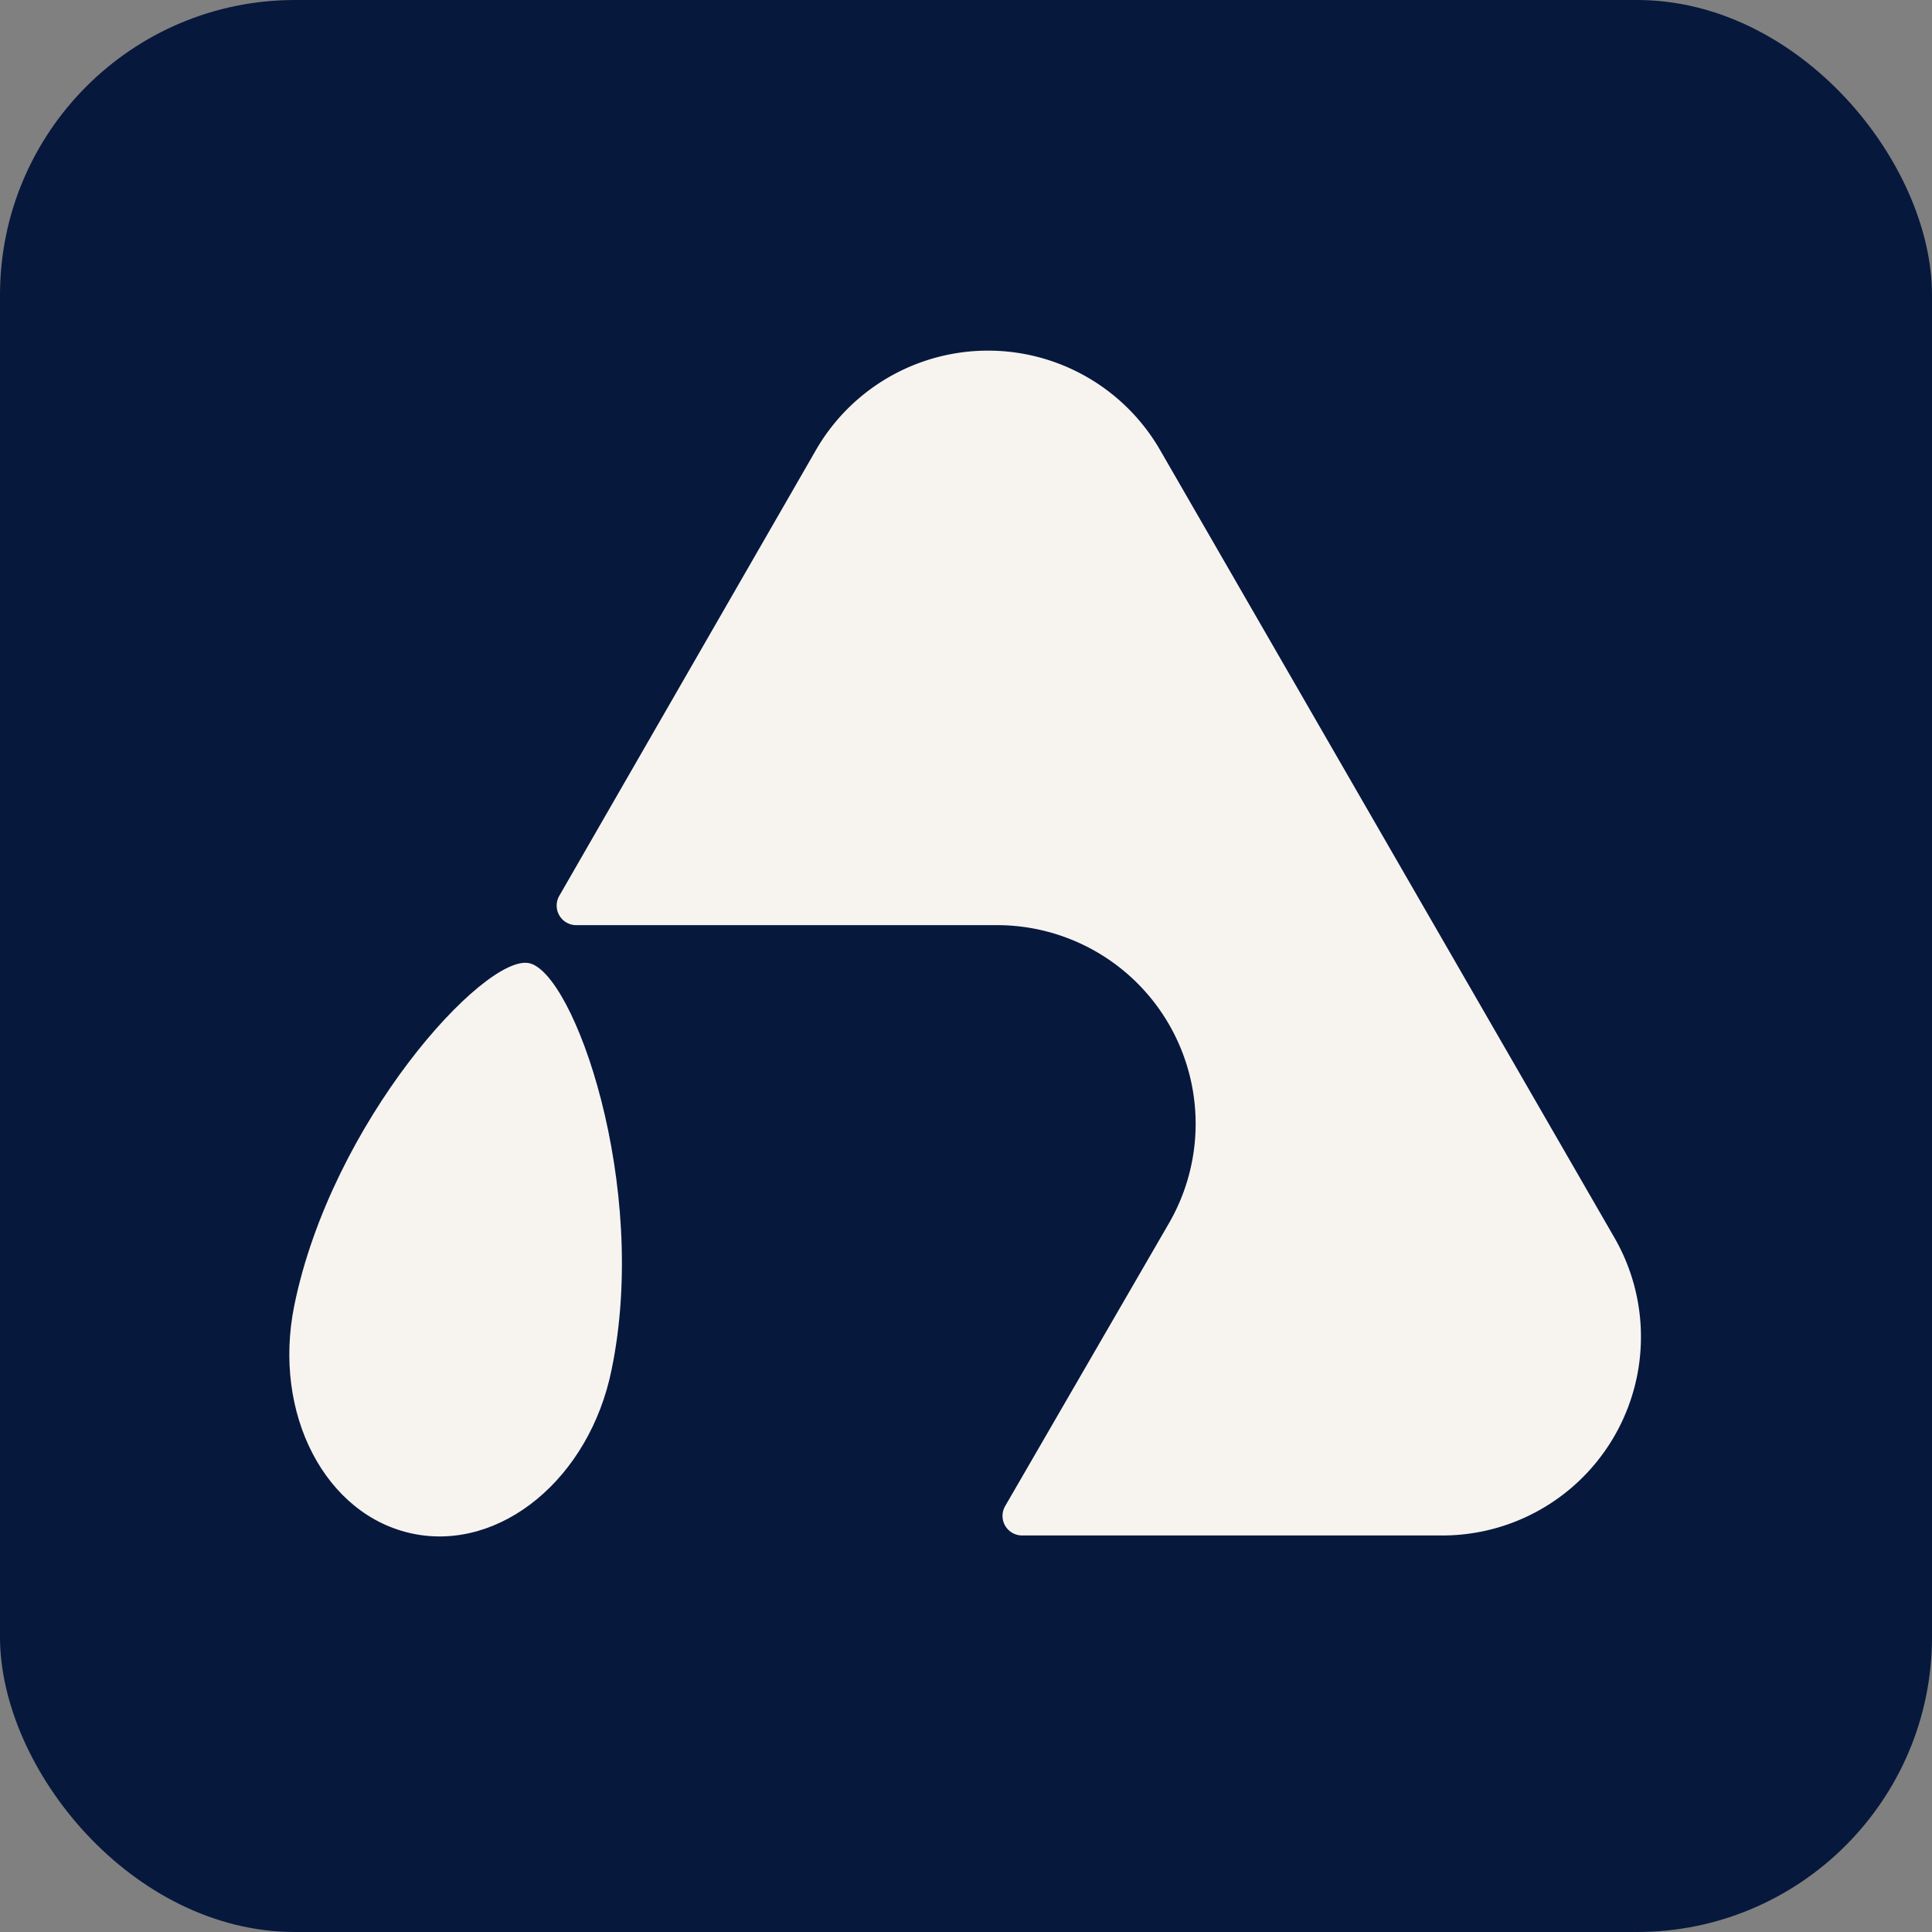 <svg xmlns="http://www.w3.org/2000/svg" viewBox="0 0 78.98 78.98"><rect x="0" y="0" width="78.98" height="78.98" fill="#808080" stroke="none"/><defs><style>.cls-1{fill:#07183d;}.cls-2{fill:#f7f4f0;}</style></defs><g id="Layer_2" data-name="Layer 2"><g id="Layer_1-2" data-name="Layer 1"><rect class="cls-1" width="78.98" height="78.98" rx="12.06"/><path class="cls-2" d="M59,62.77H41.78a.8.8,0,0,1-.69-1.2L47.79,50a8.12,8.12,0,0,0-7-12.18H23.56a.8.8,0,0,1-.69-1.21L33.36,18.39a8.12,8.12,0,0,1,14.06,0L66,50.6A8.12,8.12,0,0,1,59,62.77Z"/><polygon class="cls-2" points="21.54 38.42 21.52 38.42 21.53 38.42 21.54 38.42"/><path class="cls-2" d="M25,56c-.9,4.43-4.53,7.43-8.11,6.7s-5.76-4.9-4.86-9.33c1.53-7.51,7.74-14.33,9.58-14S26.56,48.48,25,56Z"/></g></g></svg>